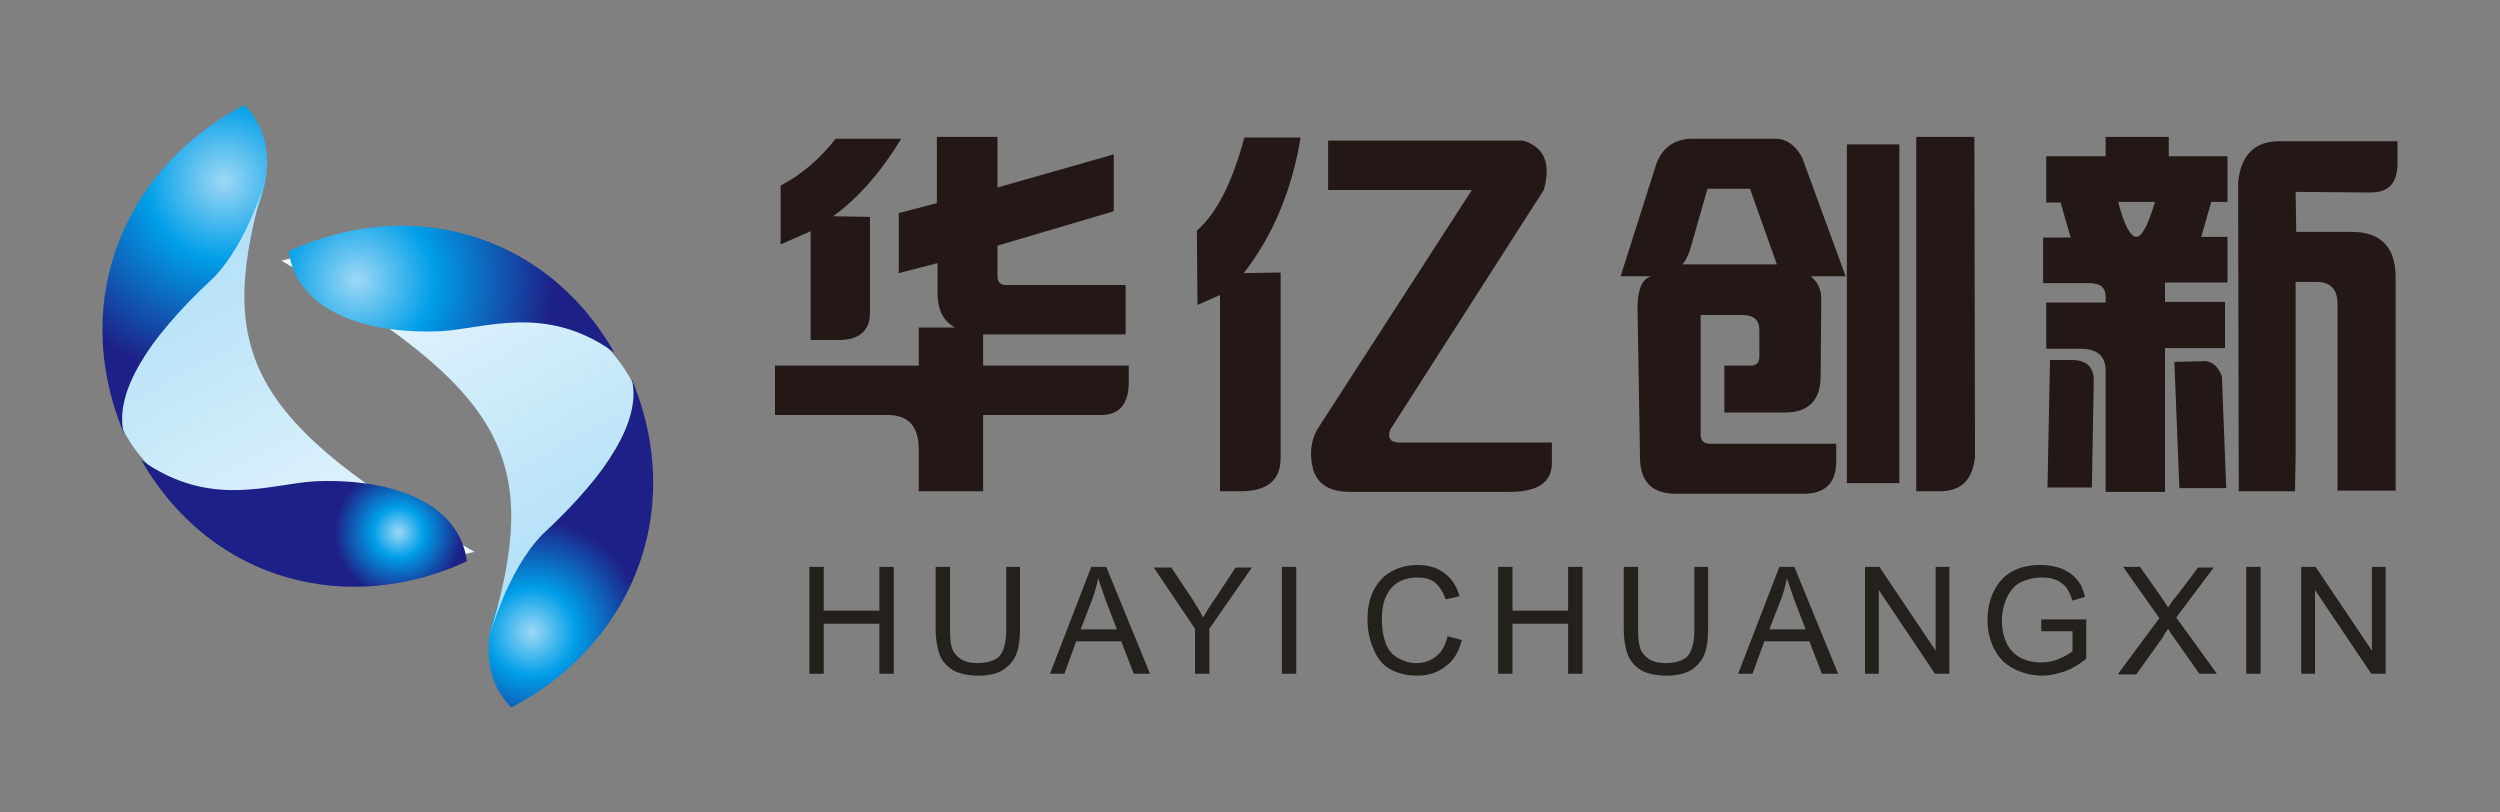 <?xml version="1.0" encoding="utf-8"?>
<!-- Generator: Adobe Illustrator 21.1.0, SVG Export Plug-In . SVG Version: 6.00 Build 0)  -->
<svg version="1.1" id="图层_1" xmlns="http://www.w3.org/2000/svg" xmlns:xlink="http://www.w3.org/1999/xlink" x="0px" y="0px"
	 viewBox="0 0 400 130" style="enable-background:new 0 0 400 130;" xml:space="preserve">
<rect x="0" y="0" width="400" height="130" fill="#808080" stroke="none"/>
<style type="text/css">
	.st0{fill-rule:evenodd;clip-rule:evenodd;fill:url(#SVGID_1_);}
	.st1{fill-rule:evenodd;clip-rule:evenodd;fill:url(#SVGID_2_);}
	.st2{fill-rule:evenodd;clip-rule:evenodd;fill:url(#SVGID_3_);}
	.st3{fill-rule:evenodd;clip-rule:evenodd;fill:url(#SVGID_4_);}
	.st4{fill-rule:evenodd;clip-rule:evenodd;fill:url(#SVGID_5_);}
	.st5{fill-rule:evenodd;clip-rule:evenodd;fill:url(#SVGID_6_);}
	.st6{fill:#231815;}
	.st7{fill:#24211C;}
</style>
<g>
	<g>
		<radialGradient id="SVGID_1_" cx="35.834" cy="28.875" r="32.18" gradientUnits="userSpaceOnUse">
			<stop  offset="0" style="stop-color:#9ED8F5"/>
			<stop  offset="0.39" style="stop-color:#009FE8"/>
			<stop  offset="1" style="stop-color:#1D2087"/>
		</radialGradient>
		<path class="st0" d="M19.8,69.3c-9.1-22,0.9-43,19.3-52.5c6.8,6.9,3.4,18-4.7,27.7C29.6,50.2,20.2,55.3,19.8,69.3z"/>
		<linearGradient id="SVGID_2_" gradientUnits="userSpaceOnUse" x1="17.235" y1="23.459" x2="66.498" y2="112.332">
			<stop  offset="0" style="stop-color:#9ED8F5"/>
			<stop  offset="1" style="stop-color:#FFFFFF"/>
		</linearGradient>
		<path class="st1" d="M42.6,28.2c-8.4,28.1-3.3,39,33.3,60.1c-15.3,4-47.5-2.5-56.2-19.5c-1.1-6,3.5-14.2,14.4-24.3
			C39.8,38.7,42.6,28.3,42.6,28.2z"/>
		<radialGradient id="SVGID_3_" cx="63.754" cy="85.175" r="10.277" gradientUnits="userSpaceOnUse">
			<stop  offset="0" style="stop-color:#9ED8F5"/>
			<stop  offset="0.39" style="stop-color:#009FE8"/>
			<stop  offset="1" style="stop-color:#1D2087"/>
		</radialGradient>
		<path class="st2" d="M22.6,73.6c11.5,20,33.7,24.8,52.1,16.2c-1.2-9.3-11.8-13.3-24.2-12.8C43.2,77.4,33.7,81.5,22.6,73.6z"/>
		<radialGradient id="SVGID_4_" cx="85.079" cy="101.125" r="17.969" gradientUnits="userSpaceOnUse">
			<stop  offset="0" style="stop-color:#9ED8F5"/>
			<stop  offset="0.39" style="stop-color:#009FE8"/>
			<stop  offset="1" style="stop-color:#1D2087"/>
		</radialGradient>
		<path class="st3" d="M101.1,60.7c9.1,22-0.9,43-19.3,52.5c-6.8-6.9-3.4-18,4.7-27.7C91.4,79.8,100.7,74.7,101.1,60.7z"/>
		<linearGradient id="SVGID_5_" gradientUnits="userSpaceOnUse" x1="103.677" y1="106.541" x2="54.415" y2="17.669">
			<stop  offset="0" style="stop-color:#9ED8F5"/>
			<stop  offset="1" style="stop-color:#FFFFFF"/>
		</linearGradient>
		<path class="st4" d="M78.3,101.8c8.4-28.1,3.3-39-33.3-60.1c15.3-4,47.5,2.5,56.2,19.5c1.1,6-3.5,14.2-14.4,24.3
			C81.1,91.3,78.4,101.7,78.3,101.8z"/>
		<radialGradient id="SVGID_6_" cx="57.159" cy="44.825" r="31.399" gradientUnits="userSpaceOnUse">
			<stop  offset="0" style="stop-color:#9ED8F5"/>
			<stop  offset="0.39" style="stop-color:#009FE8"/>
			<stop  offset="1" style="stop-color:#1D2087"/>
		</radialGradient>
		<path class="st5" d="M98.3,56.4c-11.5-20-33.7-24.8-52.1-16.2c1.2,9.3,11.8,13.3,24.2,12.8C77.7,52.6,87.3,48.5,98.3,56.4z"/>
	</g>
	<g>
		<g>
			<path class="st6" d="M147,52.4h5.8c-1.9-1-2.8-2.9-2.8-5.6v-4.7l-6.2,1.6v-9.6l6.1-1.6V21.9h9.7v8.1l18.6-5.3v9.1l-18.6,5.5v4.9
				c0,1,0.5,1.4,1.4,1.4h19.1v7.9h-22.8v5h23.3v2.7c0,3.4-1.5,5.2-4.4,5.2h-18.9v12.2H147v-6.7c0-3.6-1.6-5.5-4.9-5.5h-18.1v-7.9
				H147V52.4z M133.3,34.6l5.9,0.1v15.3c0,2.9-1.7,4.4-5,4.4h-4.5V37l-4.8,2.1v-9.4c3.4-1.8,6.3-4.3,8.8-7.5h10.5
				C140.9,27.6,137.3,31.7,133.3,34.6z"/>
			<path class="st6" d="M199,43.7l5.9-0.1v29.7c0,3.5-2.1,5.3-6.4,5.3h-3.3V47.2l-3.6,1.6l-0.1-11.9c3.2-2.8,5.7-7.8,7.6-14.9h9
				C206.7,30.5,203.6,37.8,199,43.7z M223.8,70.8h24.5v3.3c0,3-2.2,4.6-6.7,4.6H216c-3.2,0-5.2-1.2-5.9-3.6
				c-0.6-2.3-0.4-4.4,0.6-6.3l24.8-38.4h-23v-7.9h31.2c3.4,1,4.5,3.7,3.3,7.9l-24.6,38.4C222,70.1,222.5,70.8,223.8,70.8z"/>
			<path class="st6" d="M259.3,44.2l5.5-17.3c0.8-2.9,2.7-4.5,5.5-4.7h13.8c1.7,0,3.1,1,4.2,2.9l7,19.1h-5.6c1.3,1,1.8,2.4,1.7,4.2
				l-0.1,11.8c0,3.8-1.9,5.8-5.7,5.8h-9.7v-7.5h4.2c1,0,1.4-0.5,1.4-1.5v-4.2c0-1.6-0.9-2.4-2.8-2.4h-6.6v19.1c0,1,0.5,1.5,1.5,1.5
				h20.2v2.8c0,3.4-1.7,5.2-5.2,5.2h-20.5c-3.8,0-5.7-2-5.7-5.8L262,48.9c0.1-2.8,0.8-4.3,2.2-4.7H259.3z M270.4,40
				c-0.3,0.9-0.7,1.7-1.2,2.3h1.2h5.9h5h3l-4.3-12.1h-6.8L270.4,40z M303.9,23.1v54.2h-8.4V23.1H303.9z M315.9,21.9L316,73
				c-0.3,3.6-2.1,5.5-5.3,5.6h-4.1V21.9H315.9z"/>
			<path class="st6" d="M346.4,78.7h-9.5V59.3c0-2.4-1.4-3.5-4.1-3.5h-5.4v-7.4h9.5v-1c0-1.4-0.9-2.1-2.6-2.1h-7.4V38h4.4l-1.6-5.6
				h-2.3V25h9.5v-3.1H347V25h9.4v7.3h-2.6l-1.6,5.6h4.2v7.3h-10v3.1h9.6v7.4h-9.6V78.7z M331.5,57.6c2.3,0,3.5,1.1,3.5,3.3
				l-0.3,17.1h-7.1l0.4-20.4H331.5z M338.9,32.3c1,3.8,2,5.6,2.9,5.6s1.9-1.9,3-5.6H338.9z M352.1,57.8c1.6-0.2,2.7,0.6,3.4,2.4
				l0.7,17.9h-7.5l-0.8-20.2L352.1,57.8z M365,22.6h18.6v3.5c0,3.2-1.4,4.7-4.3,4.7l-12-0.1l0.1,6.4h9.1c4.5,0.1,6.8,2.5,6.8,7.3
				v34.1h-9.3V48.6c0-2.3-1.1-3.5-3.4-3.5h-3.3V73l-0.1,5.6h-9l-0.1-49.5C358.6,24.7,360.8,22.5,365,22.6z"/>
		</g>
		<g>
			<g>
				<path class="st7" d="M129.5,107.8V90.7h2.3v7h8.9v-7h2.3v17.1h-2.3v-8h-8.9v8H129.5z"/>
				<path class="st7" d="M160.9,90.7h2.3v9.9c0,1.7-0.2,3.1-0.6,4.1c-0.4,1-1.1,1.8-2.1,2.5c-1,0.6-2.3,0.9-4,0.9
					c-1.6,0-2.9-0.3-3.9-0.8c-1-0.6-1.7-1.3-2.2-2.4c-0.4-1-0.7-2.5-0.7-4.3v-9.9h2.3v9.9c0,1.5,0.1,2.6,0.4,3.3
					c0.3,0.7,0.8,1.2,1.4,1.6c0.7,0.4,1.5,0.6,2.5,0.6c1.7,0,2.9-0.4,3.6-1.1c0.7-0.8,1.1-2.2,1.1-4.3V90.7z"/>
				<path class="st7" d="M168,107.8l6.6-17.1h2.4l7,17.1h-2.6l-2-5.2h-7.2l-1.9,5.2H168z M172.9,100.7h5.8l-1.8-4.7
					c-0.5-1.4-0.9-2.6-1.2-3.5c-0.2,1.1-0.5,2.2-0.9,3.3L172.9,100.7z"/>
				<path class="st7" d="M191.2,107.8v-7.2l-6.6-9.8h2.8l3.4,5.1c0.6,1,1.2,1.9,1.7,2.9c0.5-0.9,1.1-1.9,1.9-3l3.3-5h2.6l-6.8,9.8
					v7.2H191.2z"/>
				<path class="st7" d="M205.1,107.8V90.7h2.3v17.1H205.1z"/>
				<path class="st7" d="M231.6,101.8l2.3,0.6c-0.5,1.9-1.3,3.3-2.6,4.2c-1.2,1-2.7,1.5-4.5,1.5c-1.8,0-3.3-0.4-4.5-1.1
					c-1.2-0.7-2-1.8-2.6-3.3c-0.6-1.4-0.9-2.9-0.9-4.6c0-1.8,0.3-3.3,1-4.7c0.7-1.3,1.6-2.3,2.9-3c1.3-0.7,2.6-1,4.1-1
					c1.7,0,3.1,0.4,4.3,1.3c1.2,0.9,2,2.1,2.4,3.7l-2.2,0.5c-0.4-1.2-1-2.1-1.7-2.7c-0.8-0.6-1.7-0.8-2.8-0.8
					c-1.3,0-2.4,0.3-3.3,0.9c-0.9,0.6-1.5,1.5-1.9,2.5c-0.4,1.1-0.5,2.2-0.5,3.3c0,1.5,0.2,2.7,0.6,3.8c0.4,1.1,1.1,1.9,2,2.4
					c0.9,0.5,1.9,0.8,2.9,0.8c1.3,0,2.3-0.4,3.2-1.1C230.7,104.3,231.3,103.2,231.6,101.8z"/>
				<path class="st7" d="M239.7,107.8V90.7h2.3v7h8.9v-7h2.3v17.1h-2.3v-8H242v8H239.7z"/>
				<path class="st7" d="M271,90.7h2.3v9.9c0,1.7-0.2,3.1-0.6,4.1c-0.4,1-1.1,1.8-2.1,2.5c-1,0.6-2.3,0.9-4,0.9
					c-1.6,0-2.9-0.3-3.9-0.8c-1-0.6-1.7-1.3-2.2-2.4c-0.4-1-0.7-2.5-0.7-4.3v-9.9h2.3v9.9c0,1.5,0.1,2.6,0.4,3.3
					c0.3,0.7,0.8,1.2,1.4,1.6c0.7,0.4,1.5,0.6,2.5,0.6c1.7,0,2.9-0.4,3.6-1.1c0.7-0.8,1.1-2.2,1.1-4.3V90.7z"/>
				<path class="st7" d="M278.1,107.8l6.6-17.1h2.4l7,17.1h-2.6l-2-5.2h-7.2l-1.9,5.2H278.1z M283.1,100.7h5.8l-1.8-4.7
					c-0.5-1.4-0.9-2.6-1.2-3.5c-0.2,1.1-0.5,2.2-0.9,3.3L283.1,100.7z"/>
				<path class="st7" d="M298.4,107.8V90.7h2.3l9,13.4V90.7h2.2v17.1h-2.3l-9-13.4v13.4H298.4z"/>
				<path class="st7" d="M326.6,101.1v-2l7.2,0v6.3c-1.1,0.9-2.3,1.6-3.4,2c-1.2,0.4-2.4,0.7-3.6,0.7c-1.7,0-3.2-0.4-4.6-1.1
					c-1.4-0.7-2.4-1.8-3.1-3.1c-0.7-1.4-1.1-2.9-1.1-4.6c0-1.7,0.3-3.2,1-4.7c0.7-1.4,1.7-2.5,3-3.2c1.3-0.7,2.8-1,4.5-1
					c1.2,0,2.4,0.2,3.4,0.6c1,0.4,1.8,1,2.4,1.7c0.6,0.7,1,1.6,1.3,2.8l-2,0.6c-0.3-0.9-0.6-1.6-1-2.1c-0.4-0.5-0.9-0.9-1.6-1.2
					c-0.7-0.3-1.5-0.4-2.4-0.4c-1,0-1.9,0.2-2.7,0.5c-0.8,0.3-1.4,0.7-1.8,1.2c-0.5,0.5-0.8,1.1-1.1,1.7c-0.4,1.1-0.7,2.2-0.7,3.4
					c0,1.5,0.3,2.8,0.8,3.8c0.5,1,1.3,1.8,2.3,2.3c1,0.5,2.1,0.7,3.2,0.7c1,0,1.9-0.2,2.9-0.6c0.9-0.4,1.6-0.8,2.1-1.2v-3.2H326.6z"
					/>
				<path class="st7" d="M338.9,107.8l6.6-8.9l-5.8-8.2h2.7l3.1,4.4c0.6,0.9,1.1,1.6,1.4,2.1c0.4-0.6,0.8-1.3,1.4-1.9l3.4-4.5h2.5
					l-6,8l6.5,9h-2.8l-4.3-6.1c-0.2-0.3-0.5-0.7-0.7-1.1c-0.4,0.6-0.7,1-0.8,1.3l-4.3,6H338.9z"/>
				<path class="st7" d="M359.4,107.8V90.7h2.3v17.1H359.4z"/>
				<path class="st7" d="M368.2,107.8V90.7h2.3l9,13.4V90.7h2.2v17.1h-2.3l-9-13.4v13.4H368.2z"/>
			</g>
		</g>
	</g>
</g>
</svg>
